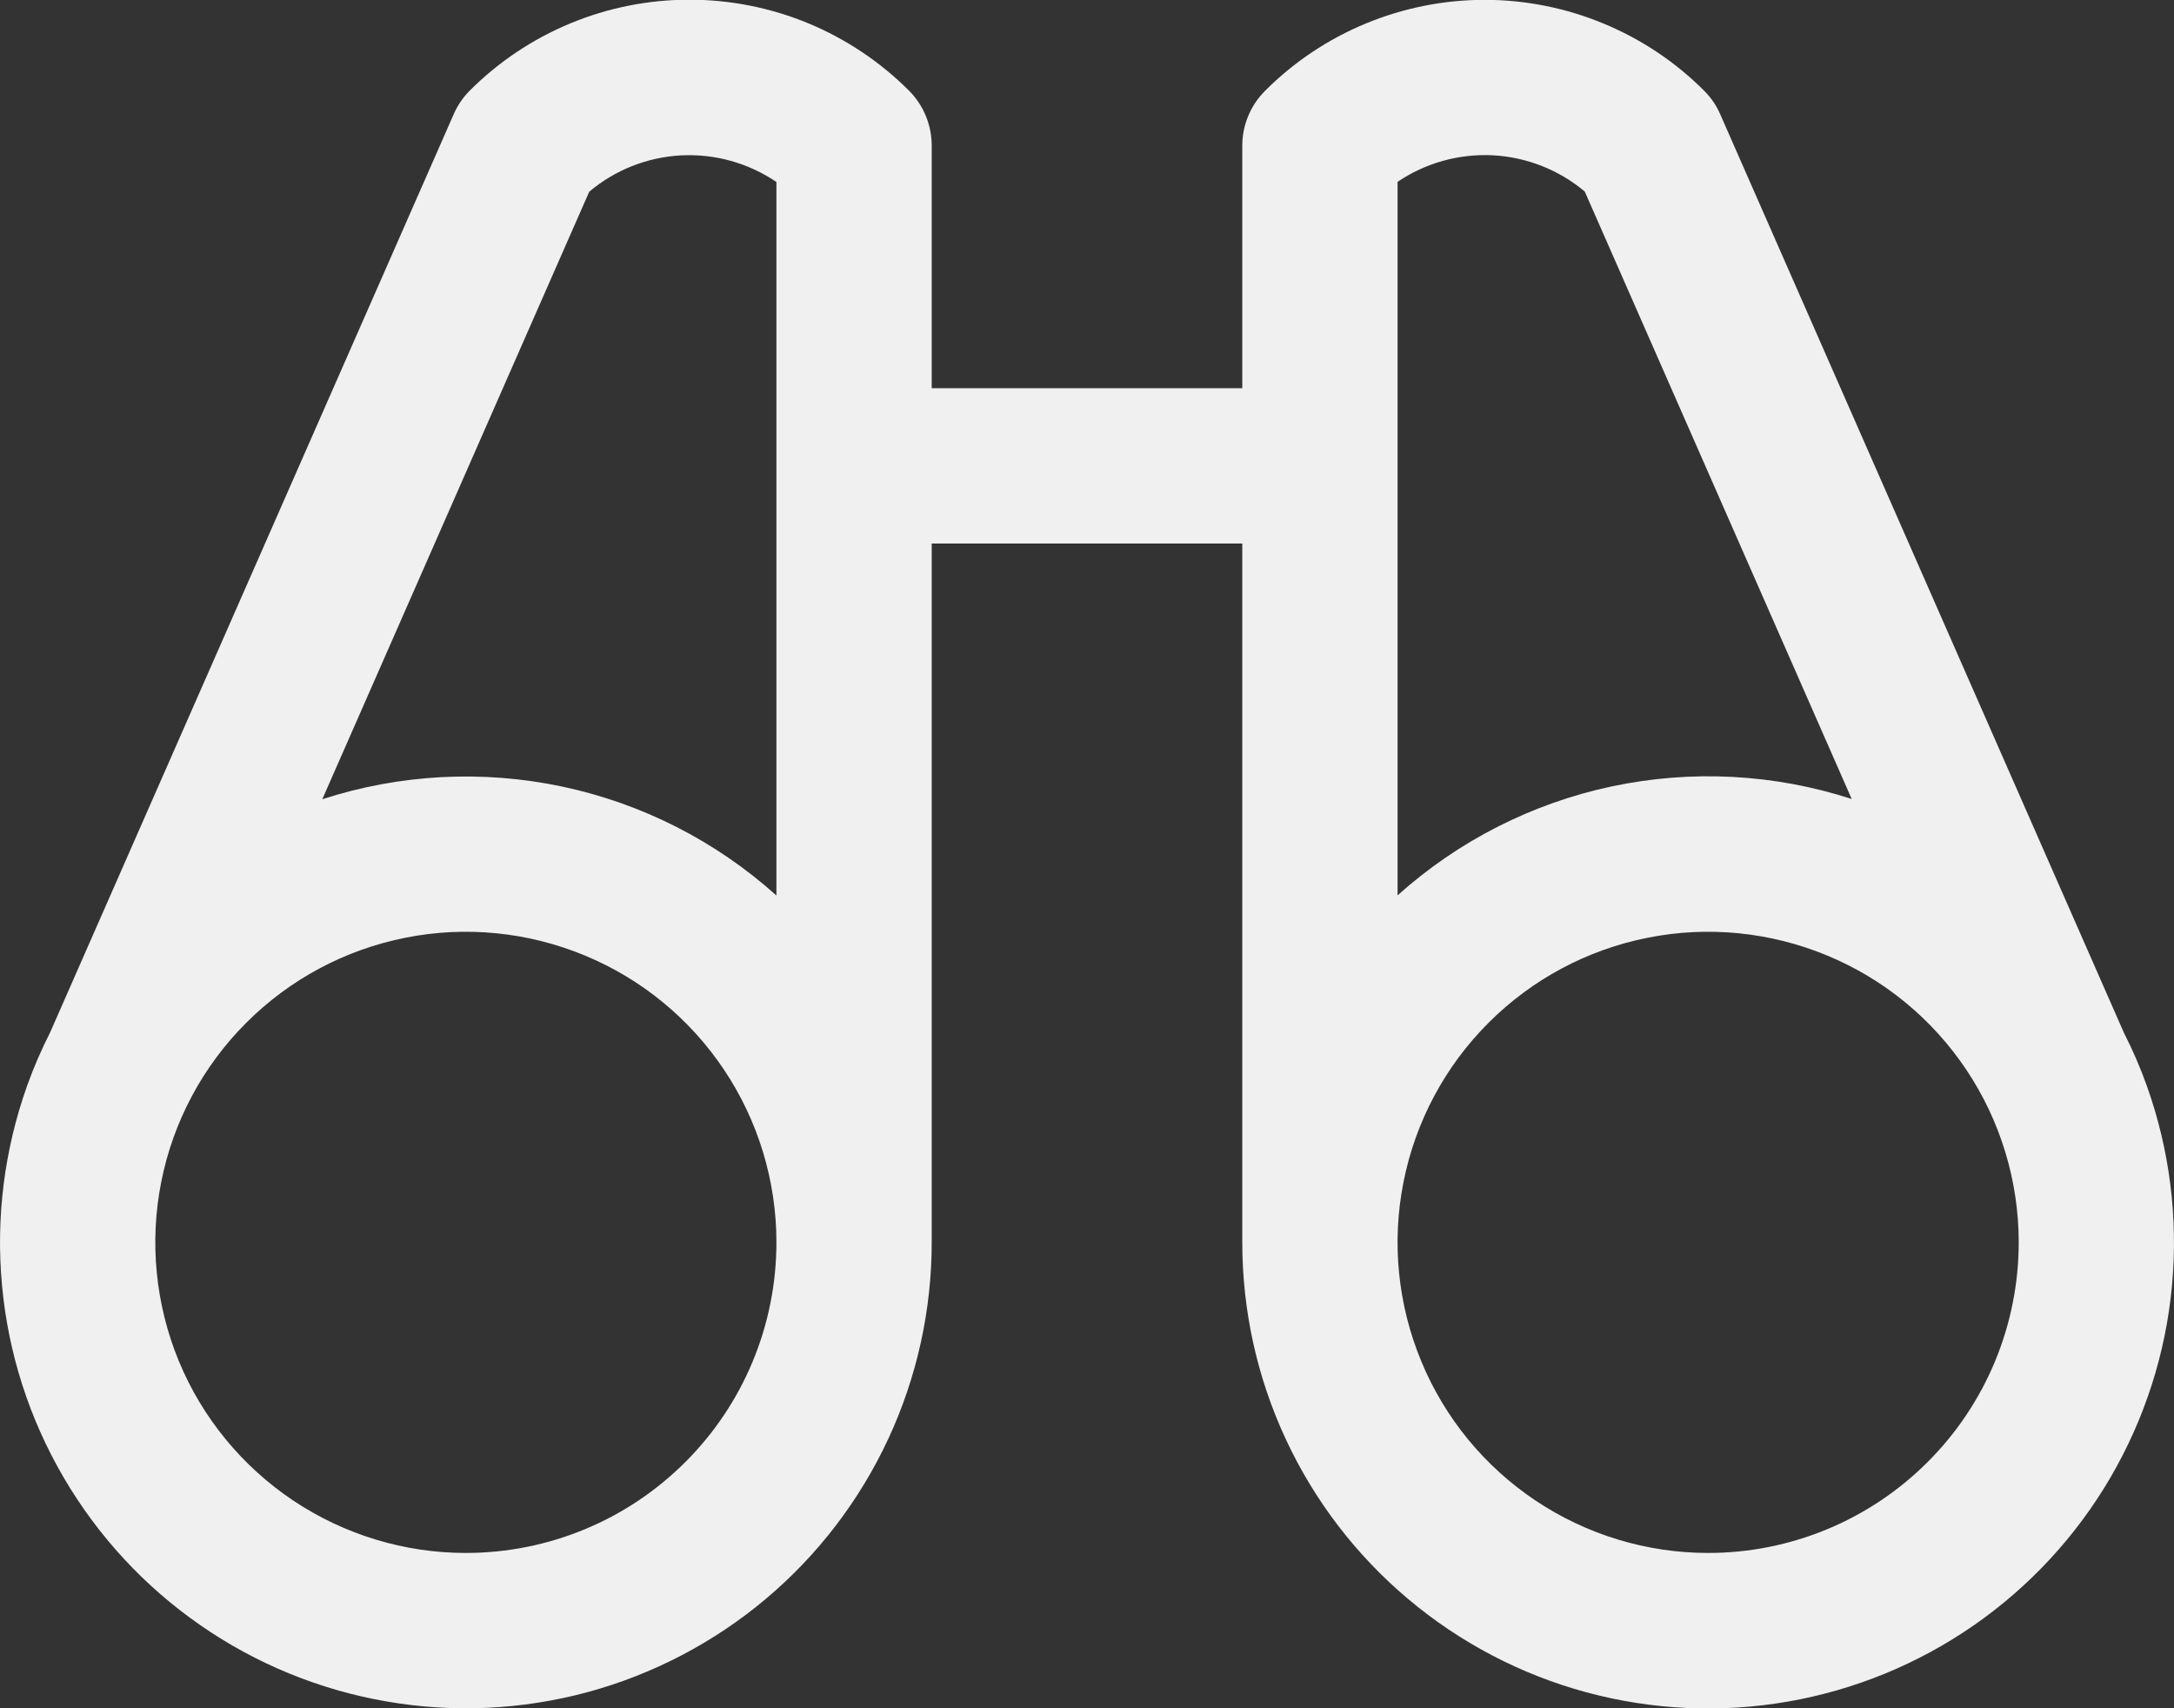 <svg width="28" height="22" viewBox="0 0 28 22" fill="none" xmlns="http://www.w3.org/2000/svg">
<rect x="0" y="0" width="28" height="22" fill="#333333" stroke="none"/>
<path d="M27.65 13.984C27.567 13.751 27.468 13.523 27.356 13.303L22.157 1.475C22.108 1.361 22.038 1.258 21.95 1.17C21.579 0.798 21.138 0.504 20.652 0.303C20.167 0.102 19.647 -0.002 19.121 -0.002C18.596 -0.002 18.076 0.102 17.59 0.303C17.105 0.504 16.664 0.798 16.293 1.17C16.106 1.357 16 1.611 16 1.875V5H12V1.875C12 1.744 11.974 1.614 11.924 1.492C11.874 1.371 11.8 1.26 11.707 1.167C11.336 0.796 10.895 0.501 10.41 0.3C9.924 0.099 9.404 -0.004 8.879 -0.004C8.353 -0.004 7.833 0.099 7.348 0.3C6.862 0.501 6.421 0.796 6.05 1.167C5.962 1.255 5.892 1.359 5.843 1.472L0.644 13.3C0.532 13.521 0.433 13.748 0.35 13.981C0.056 14.805 -0.055 15.683 0.026 16.554C0.106 17.425 0.376 18.268 0.817 19.023C1.258 19.779 1.858 20.429 2.577 20.928C3.295 21.427 4.114 21.763 4.976 21.912C5.837 22.062 6.721 22.021 7.566 21.793C8.41 21.564 9.195 21.154 9.864 20.591C10.533 20.028 11.071 19.325 11.44 18.532C11.809 17.739 12 16.875 12 16V7H16V16C16 16.875 16.19 17.739 16.559 18.532C16.928 19.326 17.466 20.029 18.135 20.592C18.804 21.156 19.588 21.566 20.433 21.795C21.277 22.023 22.161 22.064 23.023 21.915C23.885 21.766 24.704 21.43 25.423 20.931C26.141 20.432 26.742 19.782 27.183 19.026C27.623 18.271 27.894 17.428 27.974 16.557C28.055 15.686 27.944 14.807 27.65 13.984ZM7.589 2.469C7.922 2.188 8.338 2.024 8.773 2.001C9.209 1.979 9.639 2.099 10 2.344V11.533C9.219 10.831 8.268 10.348 7.241 10.13C6.215 9.913 5.149 9.969 4.151 10.293L7.589 2.469ZM6 20C5.209 20 4.436 19.765 3.778 19.326C3.12 18.886 2.607 18.262 2.304 17.531C2.002 16.8 1.923 15.996 2.077 15.22C2.231 14.444 2.612 13.731 3.172 13.172C3.731 12.612 4.444 12.231 5.22 12.077C5.996 11.922 6.8 12.002 7.531 12.305C8.262 12.607 8.886 13.12 9.326 13.778C9.765 14.435 10 15.209 10 16C10 17.061 9.579 18.078 8.828 18.828C8.078 19.579 7.061 20 6 20ZM18 2.342C18.361 2.098 18.791 1.978 19.227 2C19.662 2.023 20.078 2.187 20.411 2.467L23.849 10.29C22.851 9.966 21.785 9.91 20.758 10.128C19.732 10.346 18.781 10.83 18 11.531V2.342ZM22 20C21.209 20 20.436 19.765 19.778 19.326C19.12 18.886 18.607 18.262 18.305 17.531C18.002 16.8 17.922 15.996 18.077 15.22C18.231 14.444 18.612 13.731 19.172 13.172C19.731 12.612 20.444 12.231 21.22 12.077C21.996 11.922 22.8 12.002 23.531 12.305C24.262 12.607 24.886 13.12 25.326 13.778C25.765 14.435 26 15.209 26 16C26 17.061 25.579 18.078 24.828 18.828C24.078 19.579 23.061 20 22 20Z" fill="#F0F0F0"/>
</svg>
